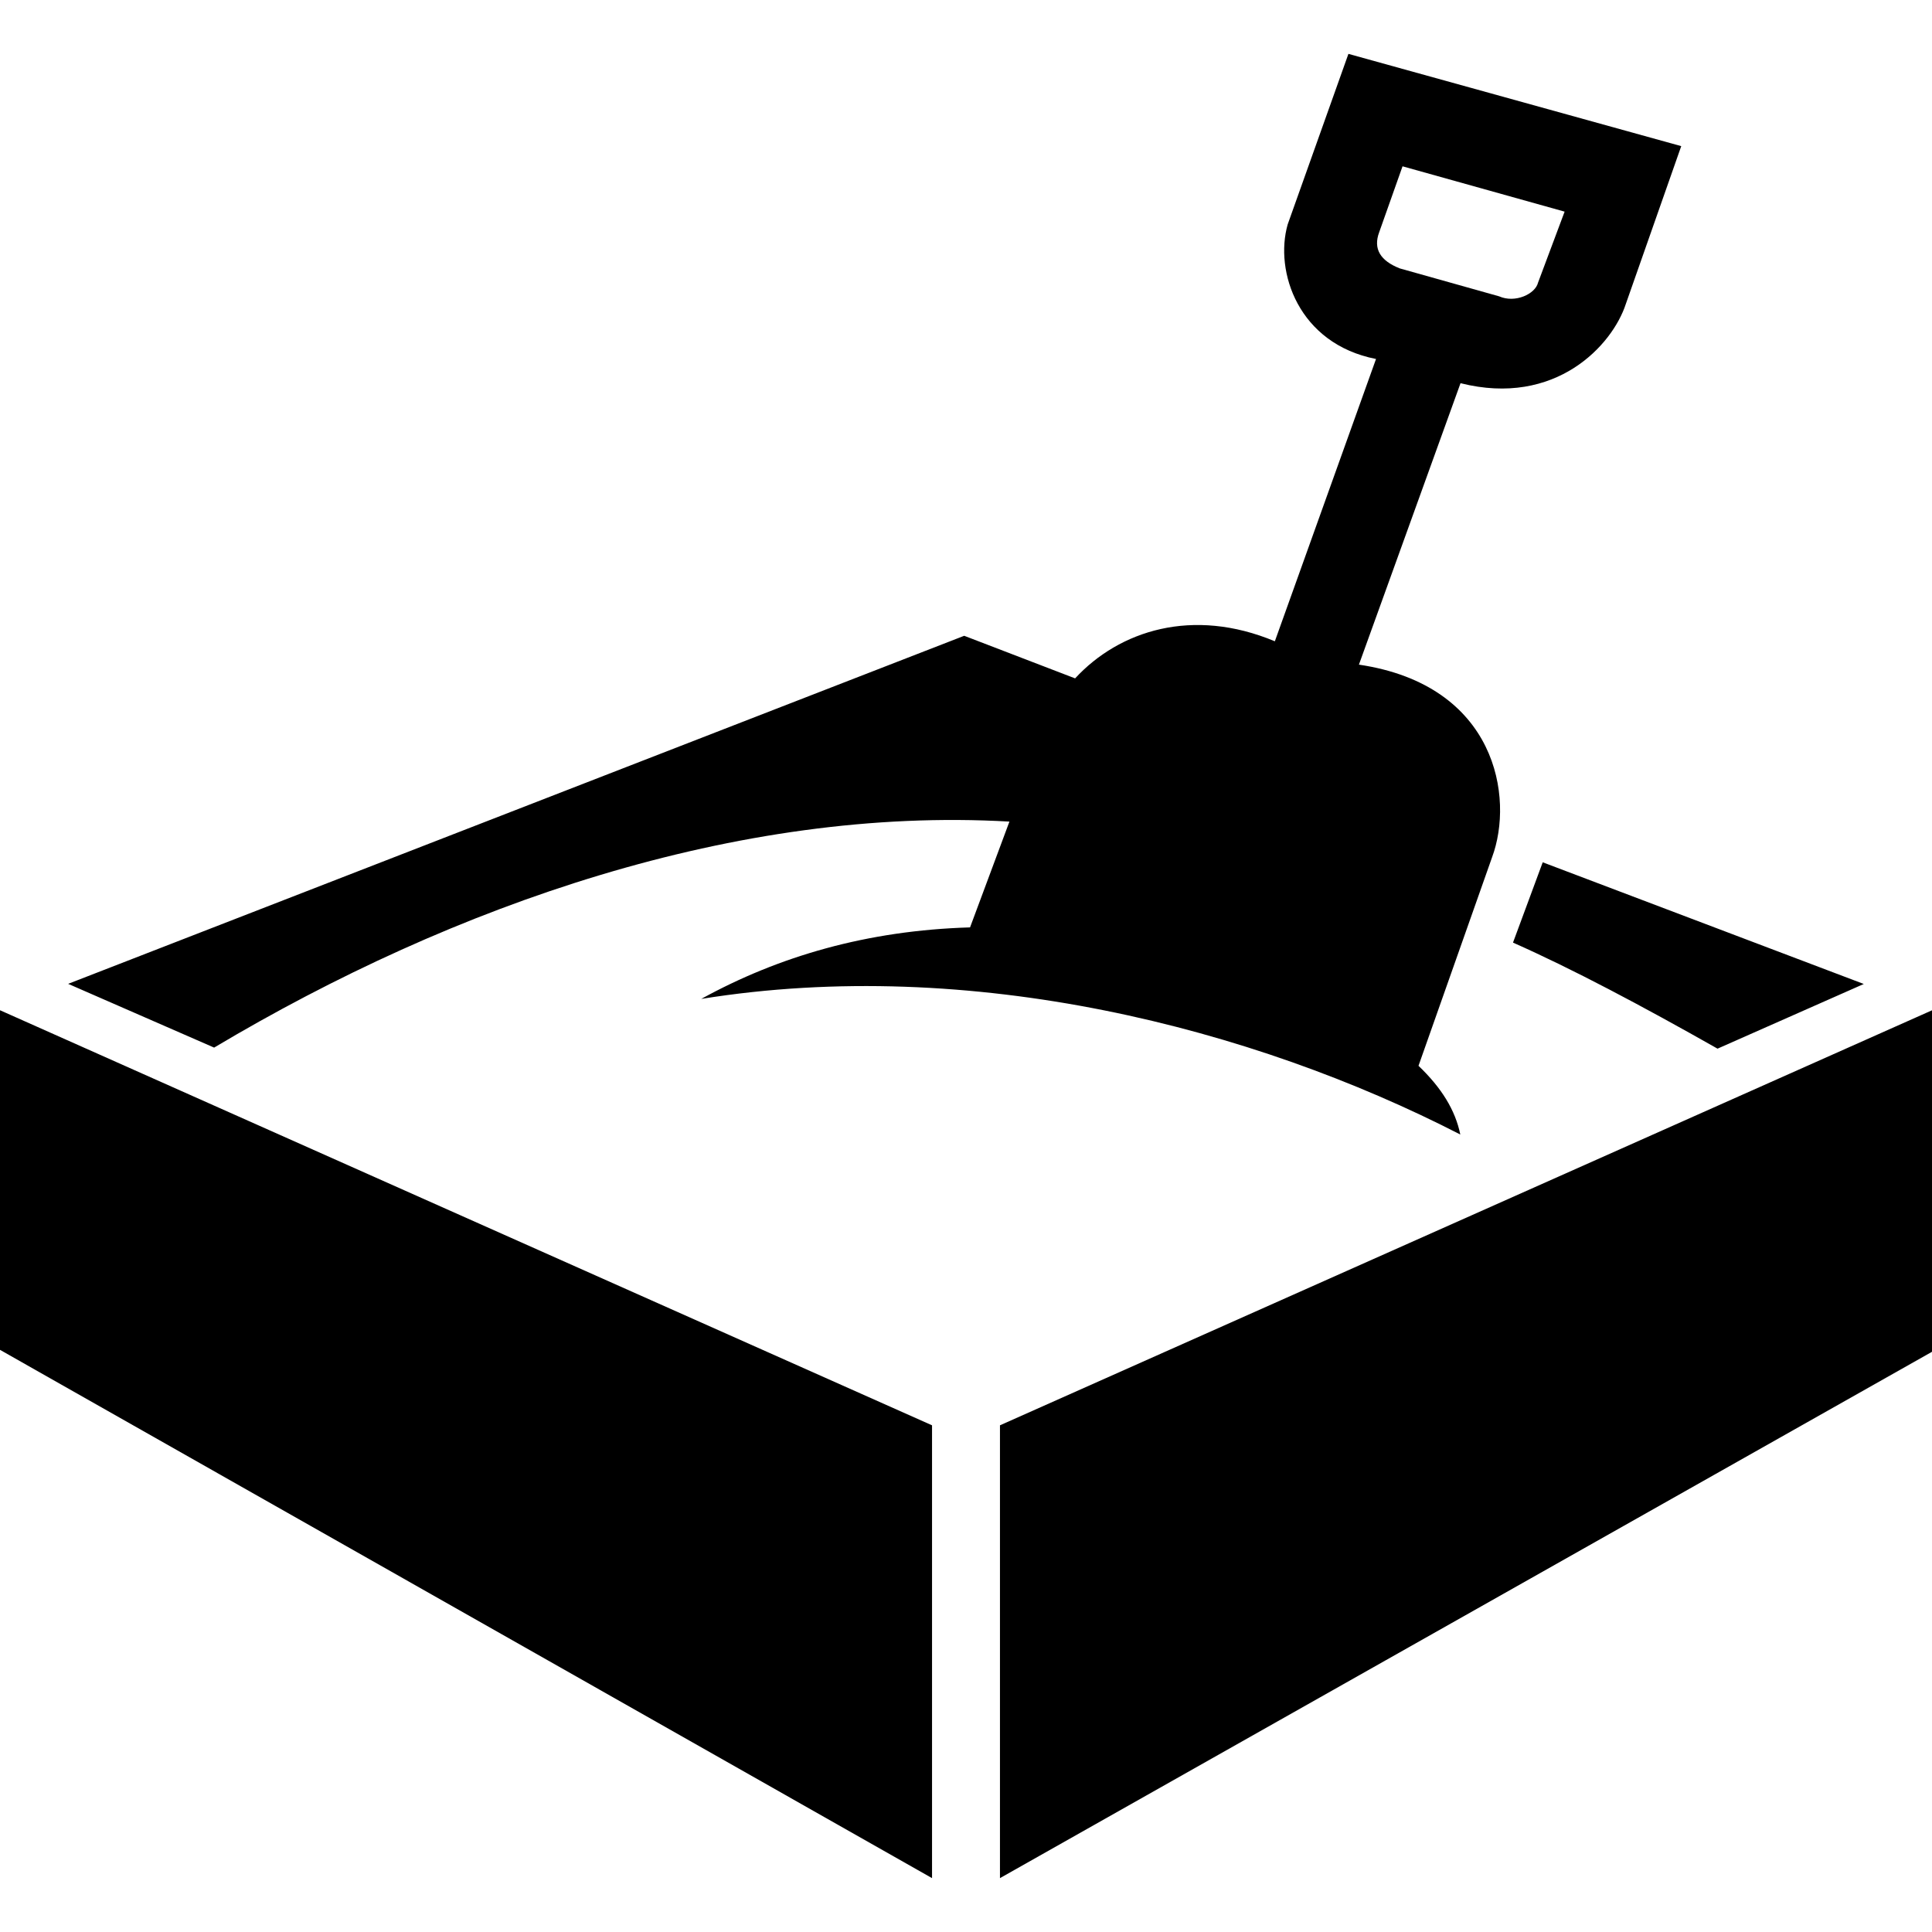<svg version="1.1" xmlns="http://www.w3.org/2000/svg" width="512px" height="512px" fill="currentColor"><path d="M0,357.723l247,140v-120l-247-110V357.723z M512,267.741l-247,109.982v120l247-139.485V267.741z M455.164,277.906l38.761-17.141l-85.089-32.247l-7.876,21.283C416.488,256.671,435.011,266.487,455.164,277.906z M357.346,14.277l-16.093,45.184c-3.572,12.497,2.835,31.654,23.408,35.674l-26.812,74.811c-21.793-9.103-41.243-2.831-52.935,9.831l-29.391-11.287L18.06,260.729l38.685,16.895c63.562-37.882,138.756-64.027,210.764-59.892l-10.436,28.036c-27.346,0.811-50.731,7.678-71.233,18.952c71.534-11.513,146.05,7.61,201.156,35.938c-1.331-6.491-4.985-12.38-11.079-18.21l19.493-55.249c5.88-15.783,1.238-45.648-35.281-51.064l26.925-74.585c25.23,6.351,40.246-10.084,43.793-20.961l14.699-41.863L357.346,14.277z M407.601,74.891c-0.728,3.033-6.074,5.518-10.313,3.64l-26.33-7.401c-5.126-2.016-7.112-5.152-5.46-9.585l6.188-17.472l42.953,12.012L407.601,74.891z"/></svg>